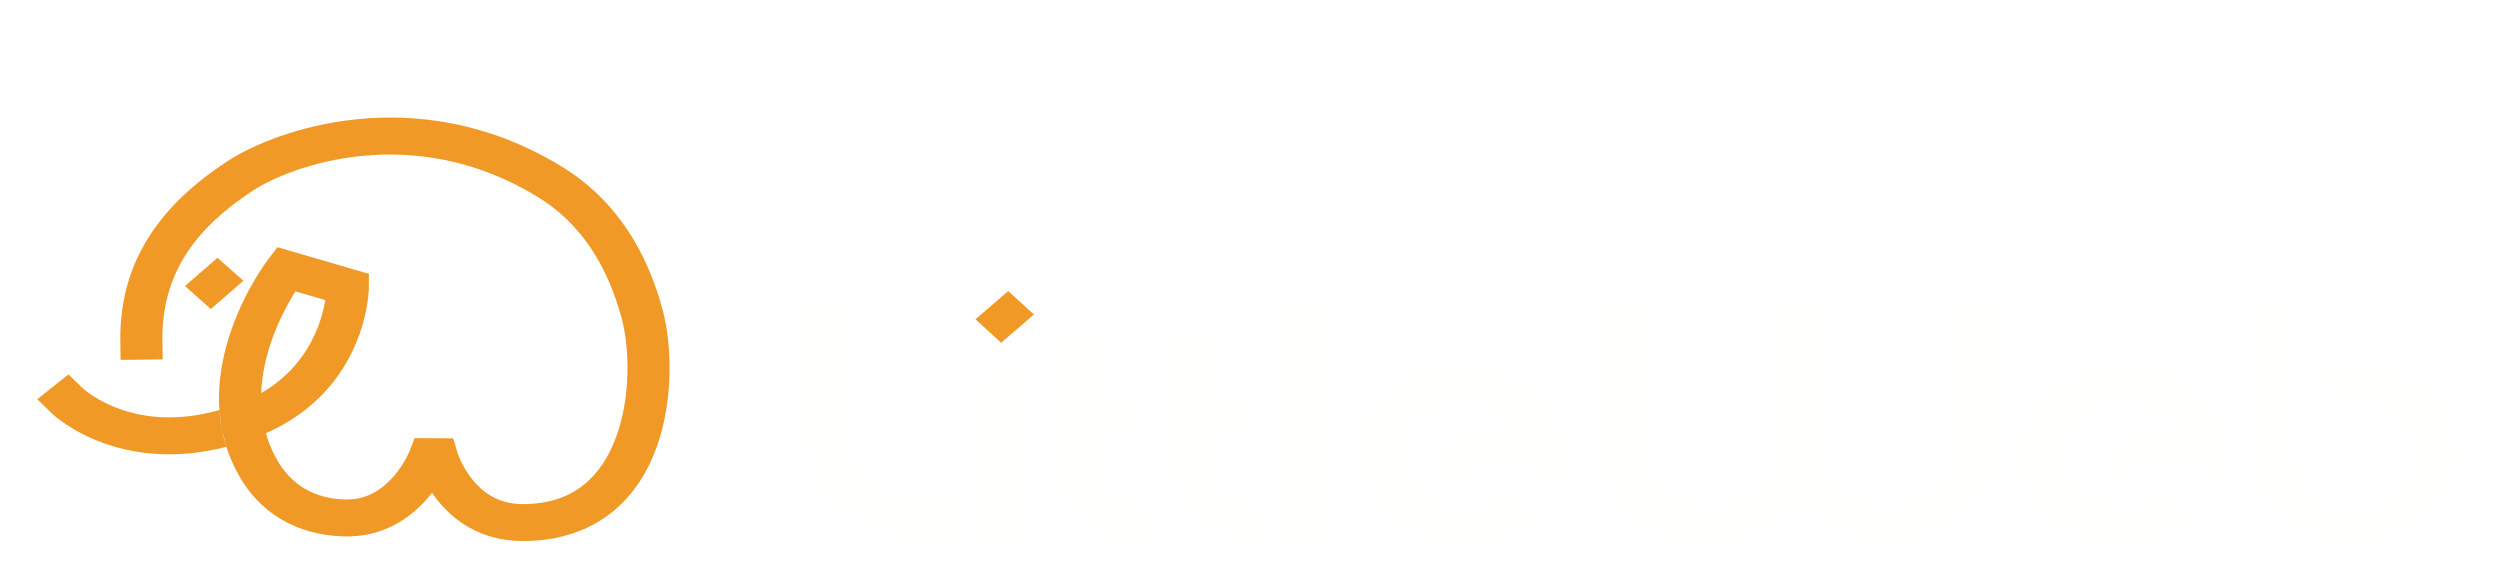 <svg width="243" height="57" viewBox="0 0 243 57" fill="none" xmlns="http://www.w3.org/2000/svg">
<g filter="url(#filter0_d_298_375)">
<path d="M223.203 25.054V40.115C223.203 43.203 225.59 45.322 228.761 45.322C231.983 45.322 234.318 42.703 234.318 40.115C234.318 37.557 232.085 34.908 228.761 34.908C227.959 34.908 227.209 35.044 226.527 35.271C226.22 34.636 225.163 32.32 224.976 31.881C226.152 31.472 227.397 31.275 228.761 31.275C234.625 31.275 238.972 35.347 238.972 40.115C238.972 45.095 234.318 48.985 228.761 48.985C223.118 48.985 218.583 45.049 218.583 40.115V25.054H223.203V25.054Z" fill="#FFFFFD"/>
<path d="M206.317 31.275C207.118 31.275 207.834 31.336 208.516 31.472L208.891 31.533C209.01 31.563 209.164 31.593 209.266 31.639C213.46 32.713 216.528 36.104 216.528 40.145C216.528 40.388 216.494 40.614 216.494 40.857C216.426 41.523 216.273 42.174 216.034 42.779C214.329 42.037 212.437 41.674 210.425 41.674C208.413 41.674 206.521 42.037 204.748 42.749V38.813C206.862 38.268 208.806 38.102 210.391 38.102C210.732 38.102 211.039 38.132 211.38 38.132C210.664 36.694 208.84 35.317 206.317 35.317C203.248 35.317 200.759 37.496 200.759 40.16C200.759 42.855 203.333 44.959 206.317 44.959C207.868 44.959 209.198 44.489 210.289 43.521C211.09 44.293 212.454 45.609 213.46 46.578C211.687 48.062 209.181 49 206.3 49C200.554 49 196.122 44.974 196.122 40.16C196.122 35.196 200.674 31.275 206.317 31.275Z" fill="#FFFFFD"/>
<path d="M155.274 25.463H159.707V39.297C159.707 42.355 162.503 45.034 166.168 45.034C169.765 45.034 172.629 42.491 172.629 39.297V25.463H177.061V39.297C177.061 42.355 179.823 45.034 183.488 45.034C187.086 45.034 189.95 42.491 189.95 39.297V25.463H194.382V39.297C194.382 44.731 189.438 48.985 183.488 48.985C179.96 48.985 176.84 47.532 174.845 45.17C172.817 47.547 169.697 48.985 166.168 48.985C160.133 48.985 155.274 44.671 155.274 39.297V25.463Z" fill="#FFFFFD"/>
<path d="M142.15 31.275C142.951 31.275 143.667 31.336 144.349 31.472L144.724 31.533C144.843 31.563 144.997 31.593 145.099 31.639C149.293 32.713 152.361 36.104 152.361 40.145C152.361 40.388 152.327 40.614 152.327 40.857C152.259 41.523 152.106 42.174 151.867 42.779C150.162 42.037 148.27 41.674 146.258 41.674C144.246 41.674 142.354 42.037 140.581 42.749V38.813C142.695 38.268 144.639 38.102 146.224 38.102C146.565 38.102 146.872 38.132 147.213 38.132C146.497 36.694 144.673 35.317 142.15 35.317C139.081 35.317 136.592 37.496 136.592 40.16C136.592 42.855 139.166 44.959 142.15 44.959C143.701 44.959 145.031 44.489 146.122 43.521C146.923 44.293 148.287 45.609 149.293 46.578C147.52 48.062 145.014 49 142.133 49C136.387 49 131.955 44.974 131.955 40.16C131.955 35.196 136.507 31.275 142.15 31.275Z" fill="#FFFFFD"/>
<path d="M125.021 48.985V25.463H129.676V48.985H125.021Z" fill="#FFFFFD"/>
<path d="M113.875 28.779H118.495V34.182H121.223V38.209H118.495V41.675C118.495 43.461 120.166 44.929 122.16 44.929H123.302V48.955H122.16C117.574 48.955 113.875 45.595 113.875 41.569V28.779Z" fill="#FFFFFD"/>
<path d="M102.718 28.779H107.338V34.182H110.065V38.209H107.338V41.675C107.338 43.461 109.008 44.929 111.003 44.929H112.145V48.955H111.003C106.417 48.955 102.718 45.595 102.718 41.569V28.779Z" fill="#FFFFFD"/>
<path d="M100.007 32.183V48.984H95.387V32.183H100.007Z" fill="#FFFFFD"/>
<path fill-rule="evenodd" clip-rule="evenodd" d="M100.494 26.569L97.313 29.314L94.817 27.035L97.998 24.29L100.494 26.569Z" fill="#F09926"/>
<path d="M78.307 25.493H82.927V38.692C82.927 42.355 86.677 44.867 91.331 44.867H93.564V48.969H91.024C83.984 48.969 78.307 44.474 78.307 38.889V25.493Z" fill="#FFFFFD"/>
<path fill-rule="evenodd" clip-rule="evenodd" d="M54.487 12.122C40.409 3.588 26.606 8.727 22.136 11.649L23.358 13.089L22.135 11.649C15.763 15.812 11.579 21.26 11.696 29.187L11.723 30.982L15.814 30.936L15.787 29.141C15.691 22.619 19.002 18.172 24.58 14.528L24.58 14.528C28.192 12.166 40.021 7.715 52.162 15.076L52.164 15.077L52.166 15.078C56.478 17.681 59.076 21.862 60.438 26.991L60.439 26.994C61.167 29.717 61.349 34.45 59.915 38.409C59.205 40.368 58.142 42.02 56.689 43.167C55.277 44.281 53.384 45.01 50.753 44.997C48.438 44.985 46.913 43.868 45.871 42.555C45.349 41.897 44.985 41.228 44.751 40.718C44.635 40.466 44.555 40.26 44.505 40.122C44.48 40.054 44.463 40.003 44.453 39.973C44.449 39.958 44.446 39.949 44.444 39.944L44.444 39.943L44.055 38.606L40.294 38.587L39.826 39.815L39.826 39.816L39.825 39.817L39.814 39.846C39.801 39.875 39.781 39.925 39.751 39.991C39.691 40.124 39.595 40.324 39.463 40.567C39.195 41.058 38.791 41.701 38.24 42.329C37.123 43.602 35.614 44.603 33.568 44.551L33.566 44.551L33.565 44.551C30.491 44.477 28.247 43.079 26.874 40.598L26.873 40.596L26.872 40.593C26.417 39.777 26.08 38.947 25.842 38.113C30.699 35.974 33.21 32.541 34.487 29.634C35.163 28.098 35.502 26.695 35.673 25.672C35.759 25.159 35.804 24.737 35.827 24.436C35.839 24.285 35.845 24.164 35.849 24.077C35.85 24.033 35.851 23.998 35.852 23.971L35.852 23.938L35.852 23.927L35.852 23.922L35.852 23.92C35.852 23.919 35.852 23.918 33.807 23.911L35.852 23.918L35.858 22.618L26.974 20.028L26.105 21.155L27.793 22.156C26.105 21.155 26.105 21.155 26.105 21.156L26.104 21.157L26.101 21.161L26.093 21.171L26.07 21.201C26.051 21.227 26.025 21.262 25.992 21.306C25.927 21.395 25.836 21.522 25.725 21.683C25.501 22.006 25.195 22.47 24.846 23.053C24.15 24.215 23.277 25.866 22.571 27.826C21.746 30.114 21.119 32.904 21.326 35.857C17.214 37.023 14.038 36.572 11.849 35.83C10.56 35.393 9.576 34.841 8.922 34.406C8.596 34.189 8.356 34.004 8.205 33.879C8.13 33.818 8.077 33.771 8.047 33.745C8.034 33.733 8.025 33.725 8.022 33.721L8.02 33.72L8.02 33.72L8.019 33.719L6.658 32.396L3.621 34.801L4.992 36.133L6.51 34.931C4.992 36.133 4.993 36.134 4.993 36.135L4.995 36.136L4.999 36.141L5.01 36.15L5.037 36.176C5.059 36.197 5.087 36.223 5.122 36.254C5.192 36.317 5.288 36.4 5.409 36.5C5.652 36.699 6 36.966 6.449 37.266C7.346 37.863 8.663 38.598 10.374 39.178C13.278 40.163 17.219 40.666 22.006 39.43C22.298 40.343 22.689 41.258 23.195 42.167C25.159 45.714 28.686 48.023 33.45 48.139L33.509 46.345L33.453 48.139C37.337 48.237 39.955 46.26 41.483 44.518C41.665 44.31 41.835 44.102 41.993 43.897C42.151 44.13 42.325 44.367 42.514 44.605C44.004 46.483 46.618 48.566 50.73 48.587C54.339 48.605 57.227 47.571 59.425 45.836C61.583 44.133 62.962 41.849 63.815 39.496C65.505 34.829 65.292 29.427 64.422 26.174C62.92 20.521 59.919 15.402 54.487 12.122ZM23.195 42.167L23.194 42.165L25.034 41.381L23.196 42.169L23.195 42.167ZM6.51 34.931C8.029 33.728 8.028 33.727 8.027 33.727L8.029 33.728L6.51 34.931ZM22.006 39.43C21.622 38.227 21.409 37.029 21.326 35.857L21.564 37.691L22.006 39.43ZM25.387 34.208C28.22 32.581 29.788 30.35 30.67 28.342C31.209 27.116 31.484 25.988 31.623 25.166L28.715 24.318C28.637 24.444 28.554 24.579 28.468 24.722C27.855 25.746 27.088 27.199 26.471 28.909C25.886 30.534 25.453 32.34 25.387 34.208ZM20.496 26.035L23.659 23.291L21.141 21.057L17.979 23.801L20.496 26.035Z" fill="#F09926"/>
<path d="M83.908 14.112C82.928 14.112 82.041 13.897 81.248 13.468C80.464 13.029 79.848 12.432 79.4 11.676C78.952 10.911 78.728 10.052 78.728 9.1C78.728 8.148 78.952 7.294 79.4 6.538C79.848 5.773 80.469 5.175 81.262 4.746C82.055 4.307 82.942 4.088 83.922 4.088C84.687 4.088 85.387 4.219 86.022 4.48C86.657 4.732 87.198 5.11 87.646 5.614L86.736 6.496C85.999 5.721 85.079 5.334 83.978 5.334C83.25 5.334 82.592 5.497 82.004 5.824C81.416 6.151 80.954 6.603 80.618 7.182C80.291 7.751 80.128 8.391 80.128 9.1C80.128 9.809 80.291 10.453 80.618 11.032C80.954 11.601 81.416 12.049 82.004 12.376C82.592 12.703 83.25 12.866 83.978 12.866C85.07 12.866 85.989 12.474 86.736 11.69L87.646 12.572C87.198 13.076 86.652 13.459 86.008 13.72C85.373 13.981 84.673 14.112 83.908 14.112ZM92.214 14.084C91.477 14.084 90.814 13.921 90.226 13.594C89.638 13.267 89.176 12.819 88.84 12.25C88.514 11.671 88.35 11.018 88.35 10.29C88.35 9.562 88.514 8.913 88.84 8.344C89.176 7.765 89.638 7.317 90.226 7C90.814 6.673 91.477 6.51 92.214 6.51C92.952 6.51 93.61 6.673 94.188 7C94.776 7.317 95.234 7.765 95.56 8.344C95.896 8.913 96.064 9.562 96.064 10.29C96.064 11.018 95.896 11.671 95.56 12.25C95.234 12.819 94.776 13.267 94.188 13.594C93.61 13.921 92.952 14.084 92.214 14.084ZM92.214 12.908C92.69 12.908 93.115 12.801 93.488 12.586C93.871 12.362 94.17 12.054 94.384 11.662C94.599 11.261 94.706 10.803 94.706 10.29C94.706 9.777 94.599 9.324 94.384 8.932C94.17 8.531 93.871 8.223 93.488 8.008C93.115 7.793 92.69 7.686 92.214 7.686C91.738 7.686 91.309 7.793 90.926 8.008C90.553 8.223 90.254 8.531 90.03 8.932C89.816 9.324 89.708 9.777 89.708 10.29C89.708 10.803 89.816 11.261 90.03 11.662C90.254 12.054 90.553 12.362 90.926 12.586C91.309 12.801 91.738 12.908 92.214 12.908ZM101.941 10.136C102.436 10.267 102.818 10.477 103.089 10.766C103.36 11.055 103.495 11.415 103.495 11.844C103.495 12.283 103.346 12.675 103.047 13.02C102.748 13.356 102.333 13.622 101.801 13.818C101.278 14.005 100.69 14.098 100.037 14.098C99.486 14.098 98.945 14.028 98.413 13.888C97.89 13.739 97.424 13.529 97.013 13.258L97.419 12.236C97.774 12.46 98.18 12.637 98.637 12.768C99.094 12.889 99.556 12.95 100.023 12.95C100.658 12.95 101.162 12.843 101.535 12.628C101.918 12.404 102.109 12.105 102.109 11.732C102.109 11.387 101.955 11.121 101.647 10.934C101.348 10.747 100.924 10.654 100.373 10.654H99.015V9.688H100.275C100.779 9.688 101.176 9.599 101.465 9.422C101.754 9.245 101.899 9.002 101.899 8.694C101.899 8.358 101.726 8.097 101.381 7.91C101.045 7.723 100.588 7.63 100.009 7.63C99.272 7.63 98.492 7.821 97.671 8.204L97.307 7.168C98.212 6.711 99.16 6.482 100.149 6.482C100.746 6.482 101.283 6.566 101.759 6.734C102.235 6.902 102.608 7.14 102.879 7.448C103.15 7.756 103.285 8.106 103.285 8.498C103.285 8.862 103.164 9.189 102.921 9.478C102.678 9.767 102.352 9.987 101.941 10.136ZM112.594 6.58V12.992C112.594 14.289 112.272 15.246 111.628 15.862C110.984 16.487 110.023 16.8 108.744 16.8C108.044 16.8 107.377 16.702 106.742 16.506C106.108 16.319 105.594 16.049 105.202 15.694L105.846 14.658C106.192 14.957 106.616 15.19 107.12 15.358C107.634 15.535 108.161 15.624 108.702 15.624C109.57 15.624 110.21 15.419 110.62 15.008C111.04 14.597 111.25 13.972 111.25 13.132V12.544C110.933 12.927 110.541 13.216 110.074 13.412C109.617 13.599 109.118 13.692 108.576 13.692C107.867 13.692 107.223 13.543 106.644 13.244C106.075 12.936 105.627 12.511 105.3 11.97C104.974 11.419 104.81 10.794 104.81 10.094C104.81 9.394 104.974 8.773 105.3 8.232C105.627 7.681 106.075 7.257 106.644 6.958C107.223 6.659 107.867 6.51 108.576 6.51C109.136 6.51 109.654 6.613 110.13 6.818C110.616 7.023 111.012 7.327 111.32 7.728V6.58H112.594ZM108.73 12.516C109.216 12.516 109.65 12.413 110.032 12.208C110.424 12.003 110.728 11.718 110.942 11.354C111.166 10.981 111.278 10.561 111.278 10.094C111.278 9.375 111.04 8.797 110.564 8.358C110.088 7.91 109.477 7.686 108.73 7.686C107.974 7.686 107.358 7.91 106.882 8.358C106.406 8.797 106.168 9.375 106.168 10.094C106.168 10.561 106.276 10.981 106.49 11.354C106.714 11.718 107.018 12.003 107.4 12.208C107.792 12.413 108.236 12.516 108.73 12.516ZM122.19 6.58V14H120.902V12.824C120.603 13.235 120.225 13.547 119.768 13.762C119.311 13.977 118.807 14.084 118.256 14.084C117.537 14.084 116.893 13.925 116.324 13.608C115.755 13.291 115.307 12.847 114.98 12.278C114.663 11.699 114.504 11.037 114.504 10.29C114.504 9.543 114.663 8.885 114.98 8.316C115.307 7.747 115.755 7.303 116.324 6.986C116.893 6.669 117.537 6.51 118.256 6.51C118.788 6.51 119.278 6.613 119.726 6.818C120.174 7.014 120.547 7.308 120.846 7.7V6.58H122.19ZM118.368 12.908C118.835 12.908 119.259 12.801 119.642 12.586C120.025 12.362 120.323 12.054 120.538 11.662C120.753 11.261 120.86 10.803 120.86 10.29C120.86 9.777 120.753 9.324 120.538 8.932C120.323 8.531 120.025 8.223 119.642 8.008C119.259 7.793 118.835 7.686 118.368 7.686C117.892 7.686 117.463 7.793 117.08 8.008C116.707 8.223 116.408 8.531 116.184 8.932C115.969 9.324 115.862 9.777 115.862 10.29C115.862 10.803 115.969 11.261 116.184 11.662C116.408 12.054 116.707 12.362 117.08 12.586C117.463 12.801 117.892 12.908 118.368 12.908ZM124.761 6.58H126.105V9.73H130.333V6.58H131.677V14H130.333V10.892H126.105V14H124.761V6.58ZM137.468 14.084C136.731 14.084 136.068 13.921 135.48 13.594C134.892 13.267 134.43 12.819 134.094 12.25C133.768 11.671 133.604 11.018 133.604 10.29C133.604 9.562 133.768 8.913 134.094 8.344C134.43 7.765 134.892 7.317 135.48 7C136.068 6.673 136.731 6.51 137.468 6.51C138.206 6.51 138.864 6.673 139.442 7C140.03 7.317 140.488 7.765 140.814 8.344C141.15 8.913 141.318 9.562 141.318 10.29C141.318 11.018 141.15 11.671 140.814 12.25C140.488 12.819 140.03 13.267 139.442 13.594C138.864 13.921 138.206 14.084 137.468 14.084ZM137.468 12.908C137.944 12.908 138.369 12.801 138.742 12.586C139.125 12.362 139.424 12.054 139.638 11.662C139.853 11.261 139.96 10.803 139.96 10.29C139.96 9.777 139.853 9.324 139.638 8.932C139.424 8.531 139.125 8.223 138.742 8.008C138.369 7.793 137.944 7.686 137.468 7.686C136.992 7.686 136.563 7.793 136.18 8.008C135.807 8.223 135.508 8.531 135.284 8.932C135.07 9.324 134.962 9.777 134.962 10.29C134.962 10.803 135.07 11.261 135.284 11.662C135.508 12.054 135.807 12.362 136.18 12.586C136.563 12.801 136.992 12.908 137.468 12.908ZM152.073 10.15C153.034 10.393 153.515 10.995 153.515 11.956C153.515 12.609 153.267 13.113 152.773 13.468C152.287 13.823 151.559 14 150.589 14H147.019V6.58H150.463C151.34 6.58 152.026 6.748 152.521 7.084C153.015 7.411 153.263 7.877 153.263 8.484C153.263 8.876 153.155 9.217 152.941 9.506C152.735 9.786 152.446 10.001 152.073 10.15ZM148.335 9.772H150.351C150.864 9.772 151.251 9.679 151.513 9.492C151.783 9.305 151.919 9.035 151.919 8.68C151.919 7.971 151.396 7.616 150.351 7.616H148.335V9.772ZM150.491 12.964C151.051 12.964 151.471 12.875 151.751 12.698C152.031 12.521 152.171 12.245 152.171 11.872C152.171 11.489 152.04 11.205 151.779 11.018C151.527 10.831 151.125 10.738 150.575 10.738H148.335V12.964H150.491Z" fill="white"/>
</g>
<defs>
<filter id="filter0_d_298_375" x="-0.379" y="4.088" width="243.351" height="52.912" filterUnits="userSpaceOnUse" color-interpolation-filters="sRGB">
<feFlood flood-opacity="0" result="BackgroundImageFix"/>
<feColorMatrix in="SourceAlpha" type="matrix" values="0 0 0 0 0 0 0 0 0 0 0 0 0 0 0 0 0 0 127 0" result="hardAlpha"/>
<feOffset dy="4"/>
<feGaussianBlur stdDeviation="2"/>
<feComposite in2="hardAlpha" operator="out"/>
<feColorMatrix type="matrix" values="0 0 0 0 0 0 0 0 0 0 0 0 0 0 0 0 0 0 0.25 0"/>
<feBlend mode="normal" in2="BackgroundImageFix" result="effect1_dropShadow_298_375"/>
<feBlend mode="normal" in="SourceGraphic" in2="effect1_dropShadow_298_375" result="shape"/>
</filter>
</defs>
</svg>
